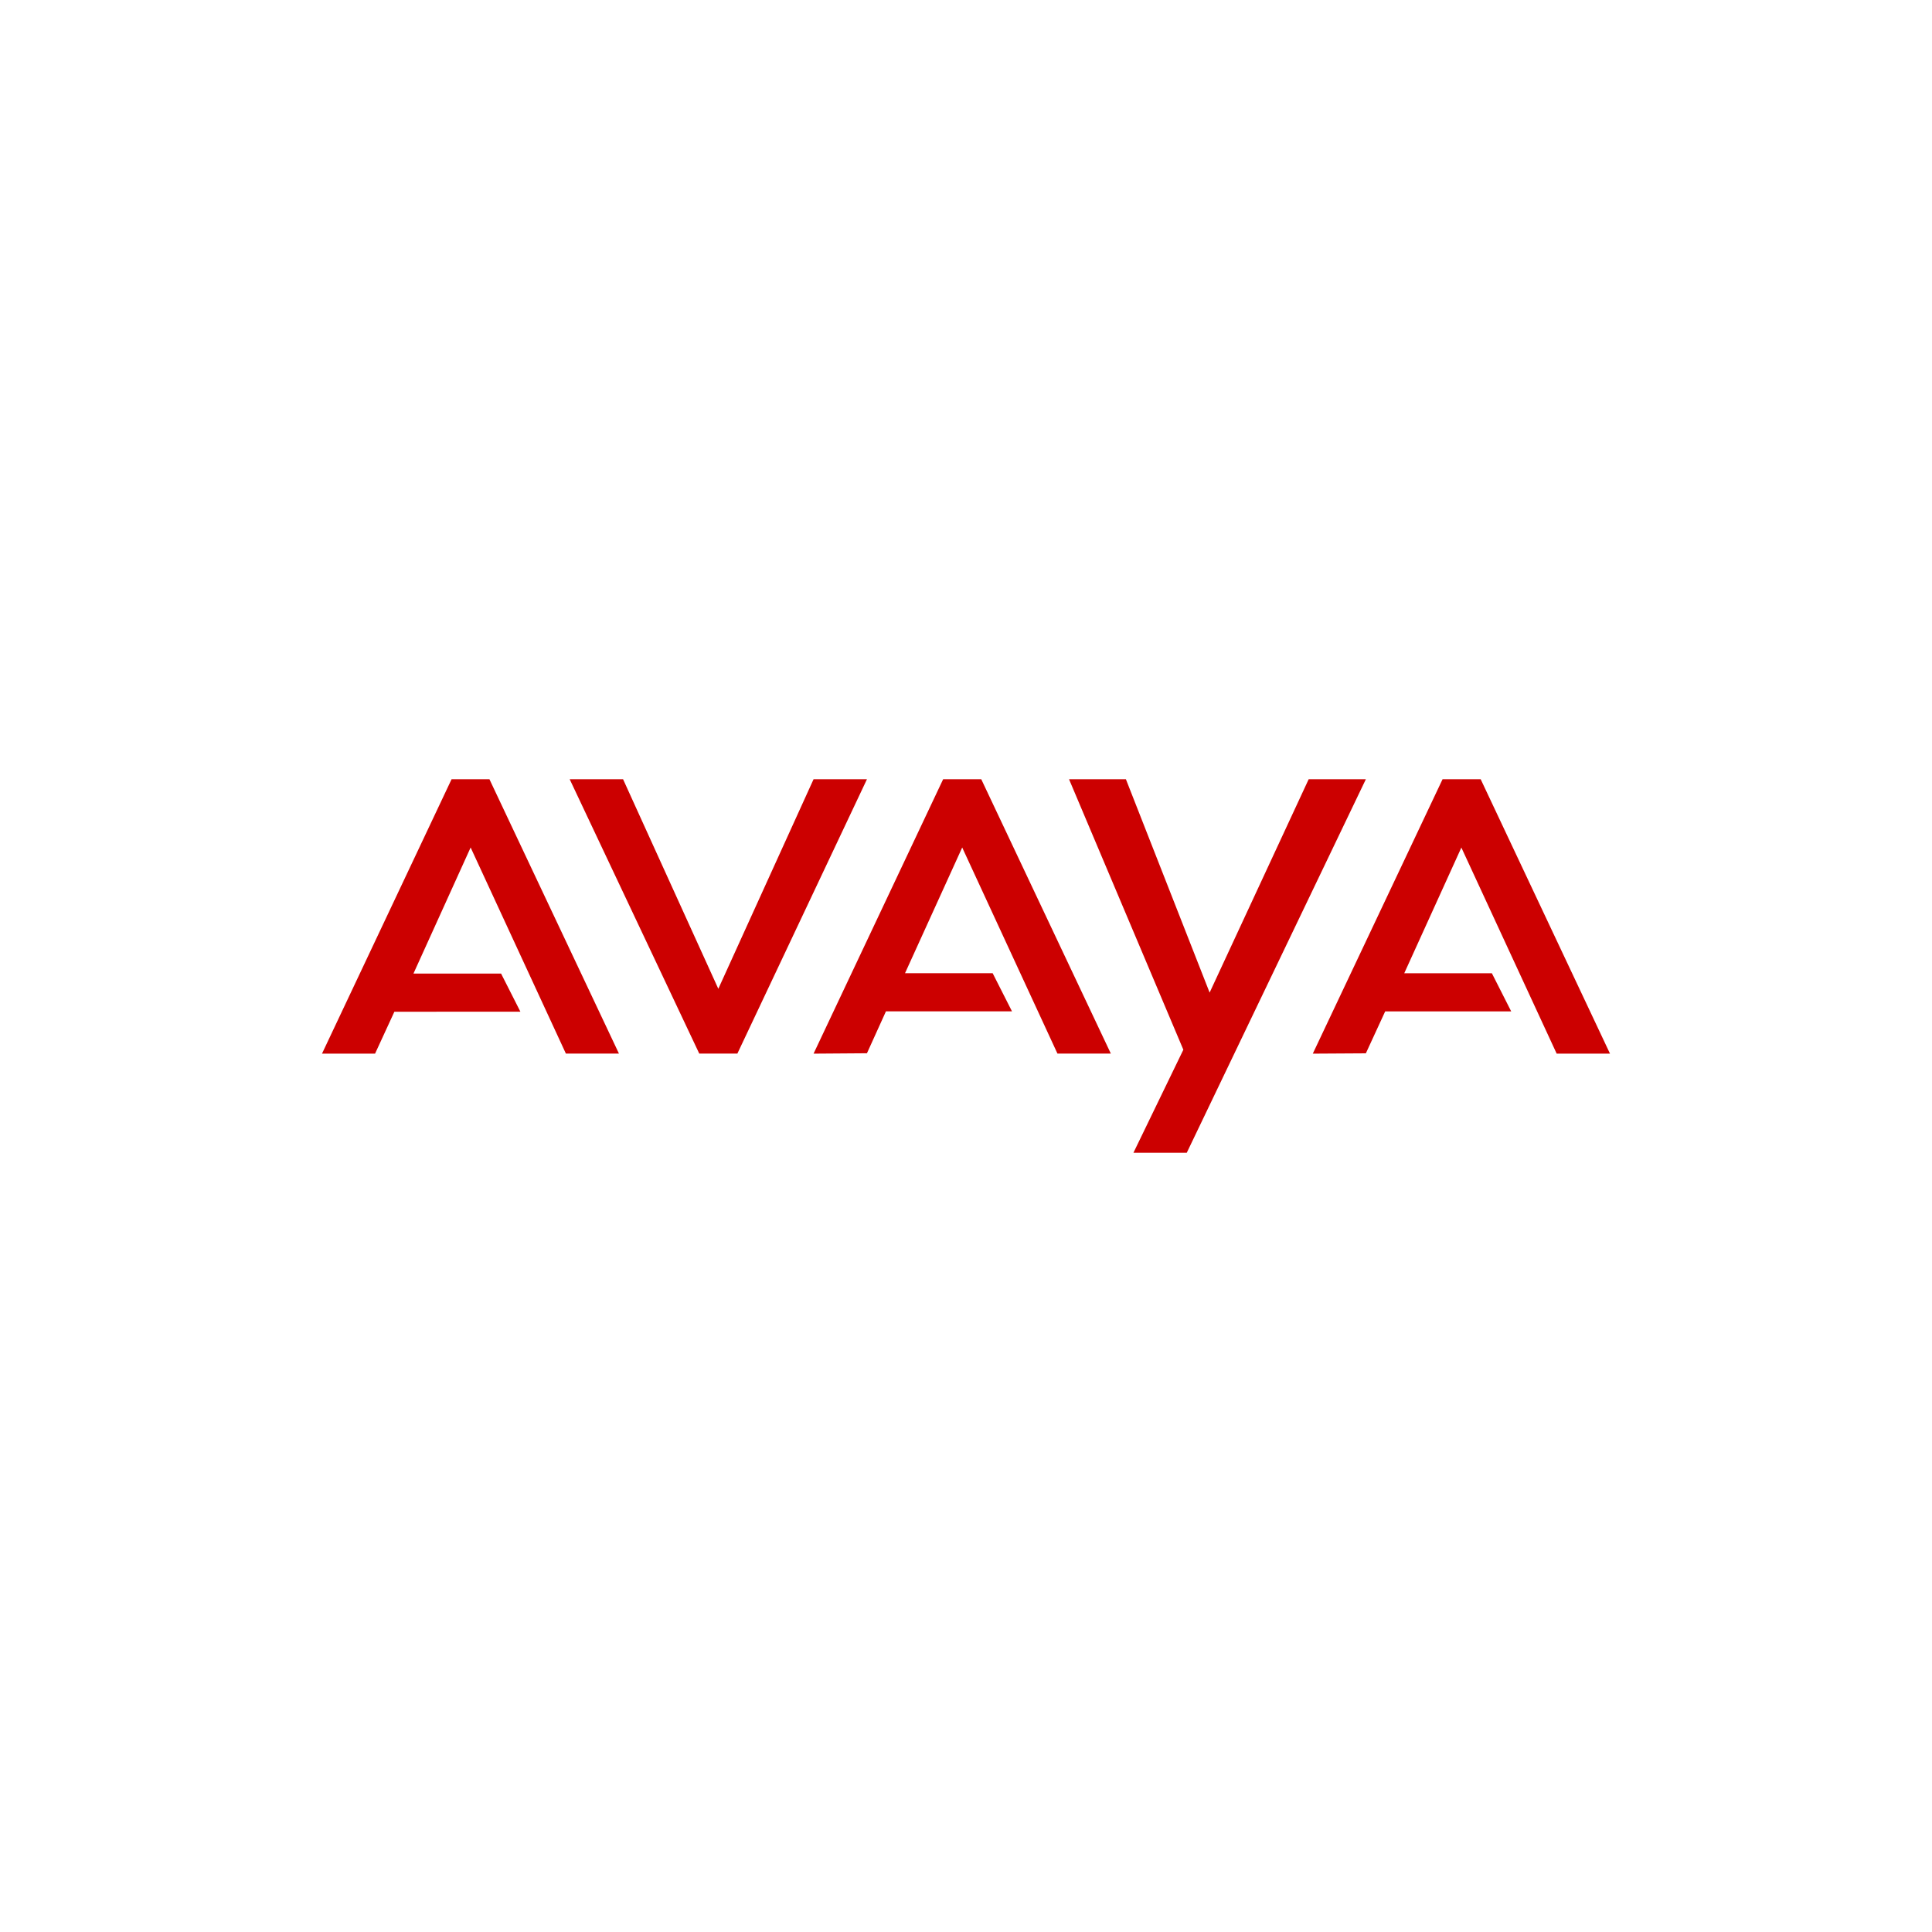<?xml version="1.0" encoding="UTF-8"?> <svg xmlns="http://www.w3.org/2000/svg" id="Layer_1" data-name="Layer 1" viewBox="0 0 300 300"><defs><style>.cls-1{fill:#c00}</style></defs><path id="LetterA" class="cls-1" d="M50 163.61L70.12 121H76l20.11 42.6h-8.24l-14.79-32-8.88 19.58h13.61l3 5.92H61.24l-3 6.51z"></path><path id="LetterV" class="cls-1" d="M88.46 121l20.12 42.6h5.92l20.12-42.6h-8.29l-14.79 32.54L96.75 121z"></path><path class="cls-1" d="M126.33 163.61L146.45 121h5.92l20.12 42.6h-8.29l-14.79-32-8.88 19.52h13.61l3 5.92h-19.57l-2.95 6.51z"></path><path id="LetterY" class="cls-1" d="M166 121l17.75 42-7.75 16h8.28l27.81-58h-8.88l-15.38 33.13-13-33.13z"></path><path class="cls-1" d="M203.85 163.61L224 121h5.92L250 163.61h-8.28l-14.8-32-8.87 19.52h13.61l3 5.92h-19.57l-3 6.51z"></path></svg> 